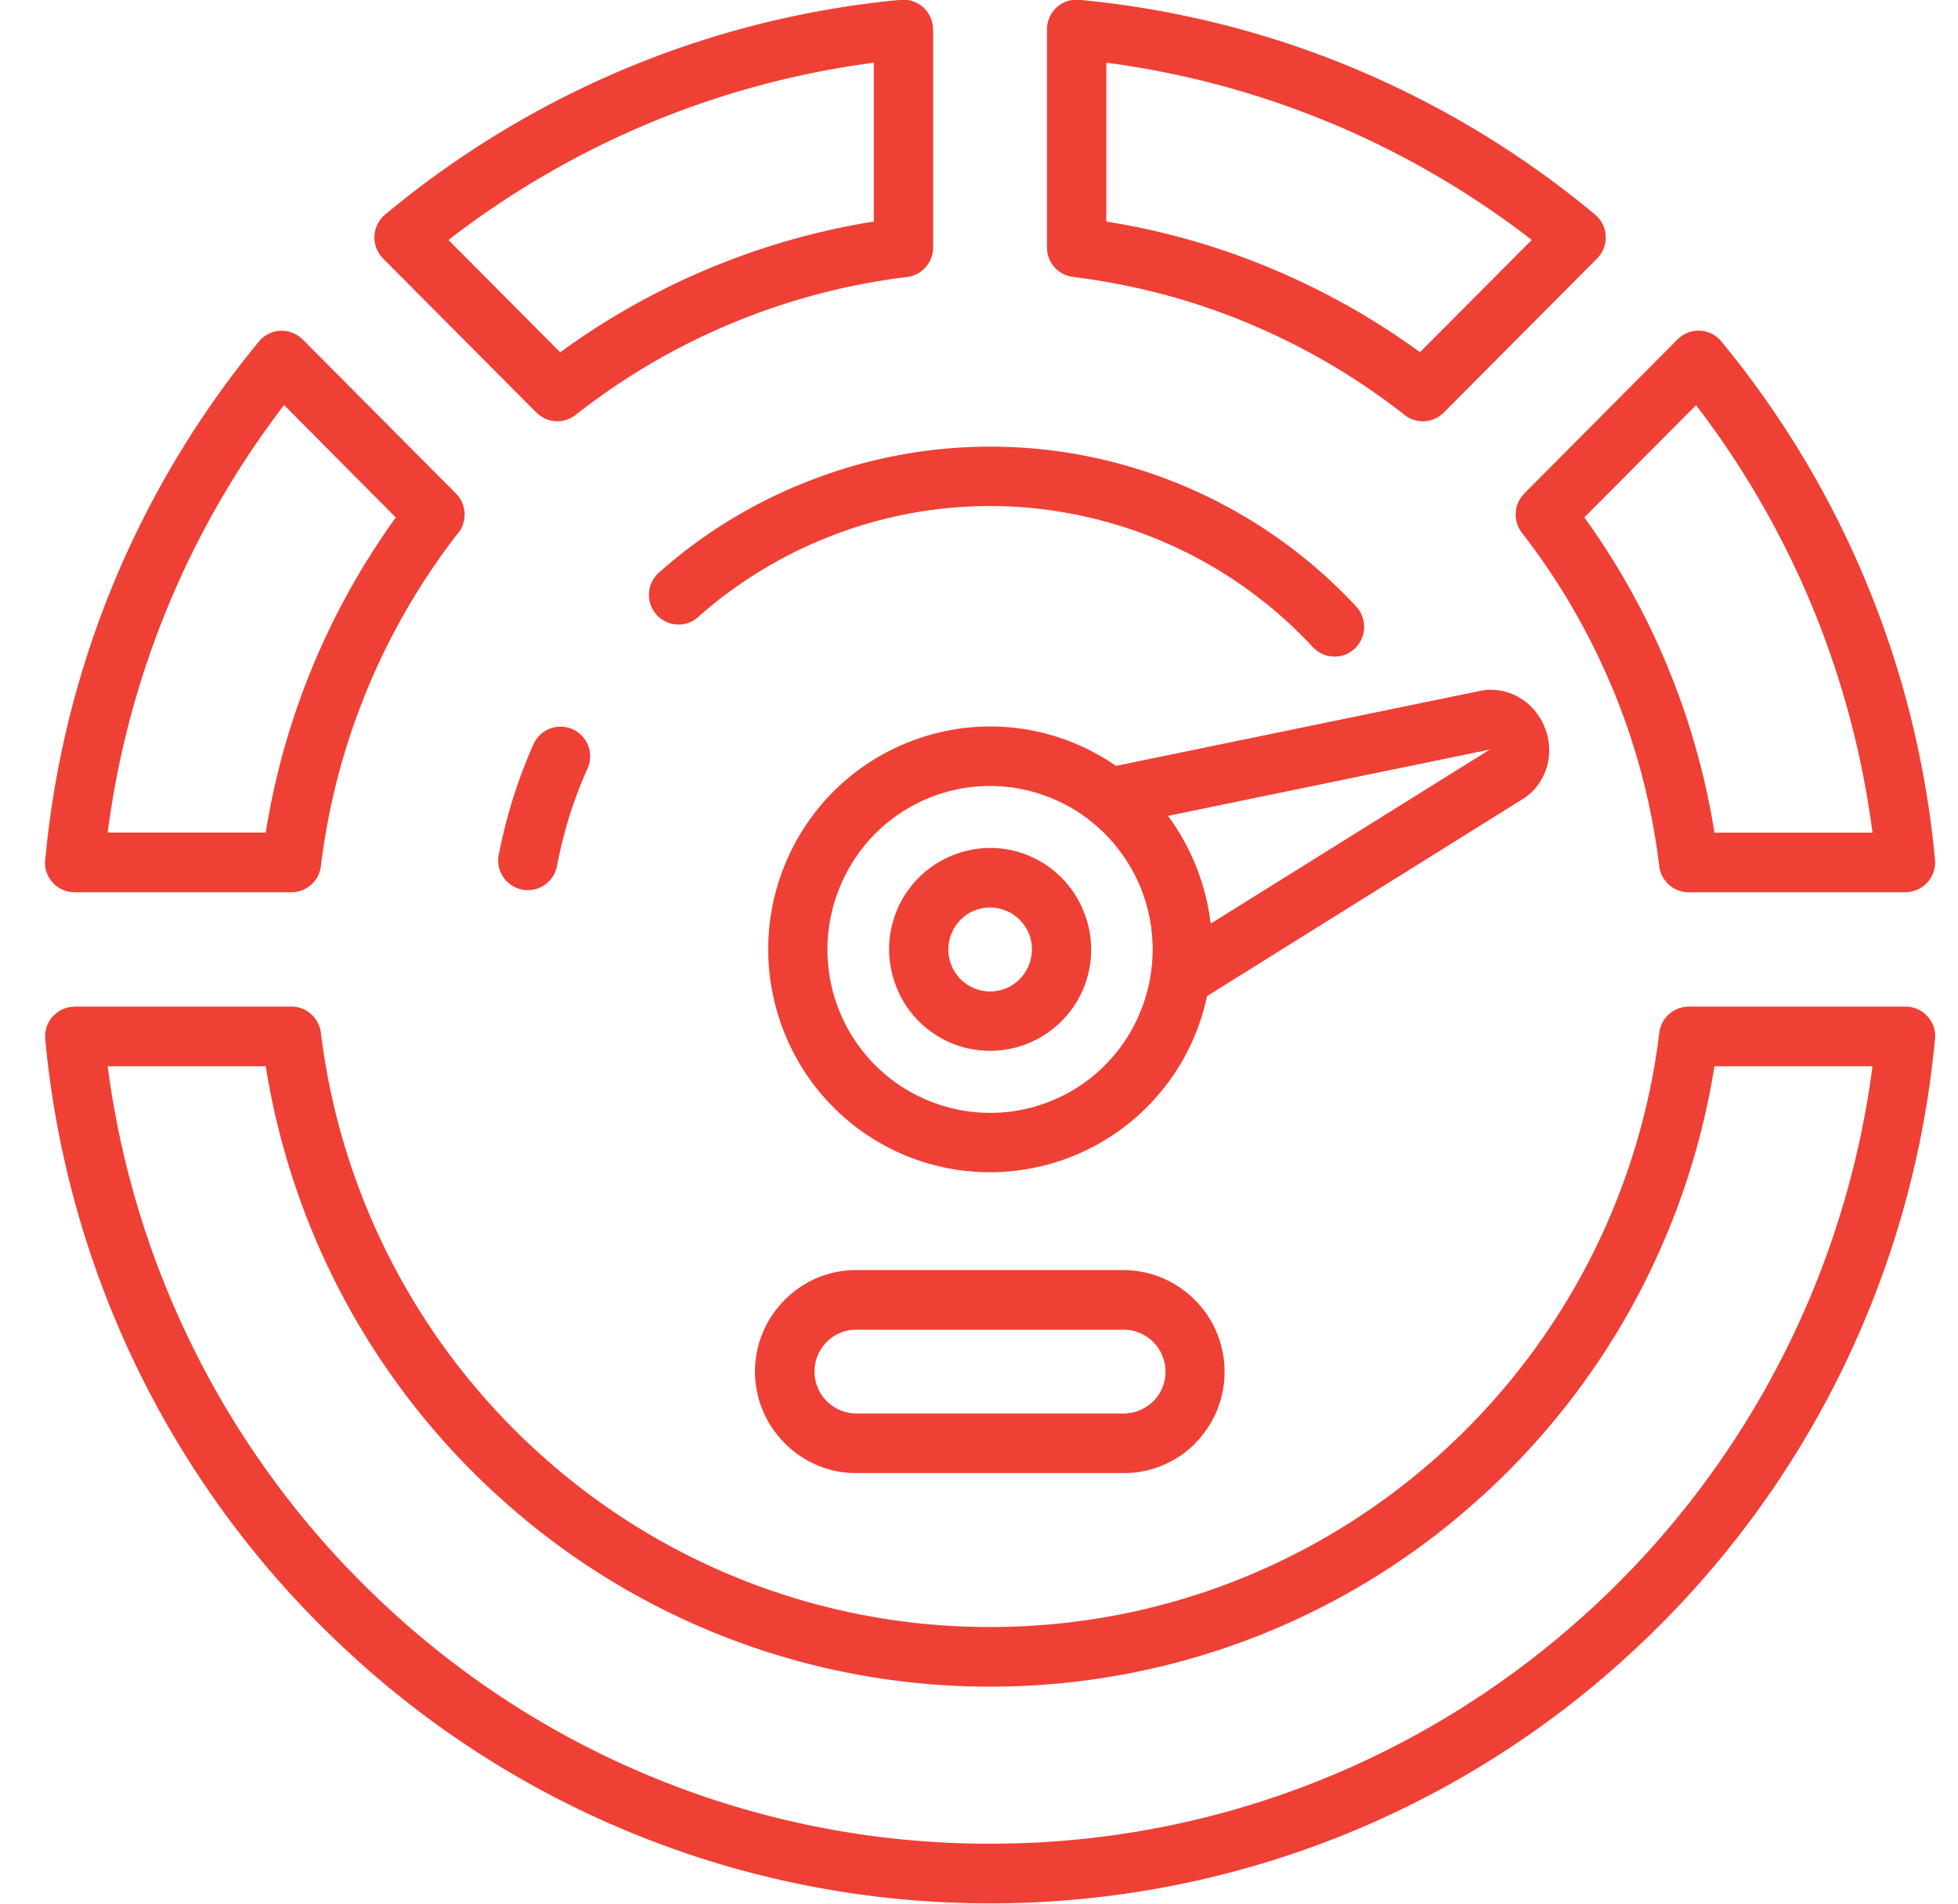 <svg width="36" height="35" fill="none" xmlns="http://www.w3.org/2000/svg"><g clip-path="url(#clip0_1349_21210)" fill="#EF4036"><path d="M19.896.002c1.752.17 3.425.599 4.982 1.247l.029.013a17.42 17.42 0 014.42 2.683.549.549 0 01.037.808l-2.819 2.833a.545.545 0 01-.754.016 12.345 12.345 0 00-2.845-1.66l-.027-.012c-1-.415-2.071-.7-3.189-.838a.546.546 0 01-.48-.544V.542a.547.547 0 01.646-.54zm4.565 2.258a16.174 16.174 0 00-4.12-1.107v2.92a13.24 13.24 0 012.994.847c.009.004.019.006.028.012a13.43 13.43 0 012.745 1.543l2.055-2.064a16.359 16.359 0 00-3.675-2.141l-.027-.01zm-7.8 2.835a12.256 12.256 0 00-6.079 2.535.542.542 0 01-.718-.045l-.002.001-2.818-2.832a.55.55 0 01.059-.827 17.417 17.417 0 014.456-2.69 17.303 17.303 0 015.004-1.24.545.545 0 01.59.496c.001.017.003.033.003.05h.001v4.006c0 .285-.218.52-.495.546zm-3.613-.164a13.32 13.32 0 013.019-.858v-2.92a16.181 16.181 0 00-4.12 1.107 16.356 16.356 0 00-3.702 2.152L10.3 6.477a13.438 13.438 0 012.748-1.546zm-4.65 4.9A12.426 12.426 0 005.9 15.923a.546.546 0 01-.541.482H1.373a.545.545 0 01-.536-.649 17.51 17.51 0 011.24-5.004v-.002A17.54 17.54 0 014.76 6.28a.542.542 0 01.766-.073c.014.01.027.023.039.034l2.819 2.833a.55.55 0 01.015.757zM5.74 12.274c.406-.983.924-1.91 1.537-2.76L5.223 7.447a16.384 16.384 0 00-3.243 7.86h2.906c.168-1.055.457-2.07.854-3.034zM31.667 6.3a17.517 17.517 0 013.91 9.508.546.546 0 01-.542.595v.002h-3.987a.546.546 0 01-.543-.498 12.373 12.373 0 00-.842-3.216h-.002a12.463 12.463 0 00-1.678-2.894.548.548 0 01.043-.722l-.001-.001 2.819-2.834a.543.543 0 01.823.06zm1.659 4.866a16.436 16.436 0 00-2.142-3.717L29.13 9.513a13.507 13.507 0 011.537 2.76v.002c.398.963.687 1.979.855 3.034h2.906a16.463 16.463 0 00-1.102-4.143zm2.245 7.992a17.532 17.532 0 01-5.628 11.273 17.336 17.336 0 01-11.74 4.563 17.333 17.333 0 01-11.737-4.563A17.53 17.53 0 01.832 19.105a.545.545 0 01.54-.596v-.002H5.36c.283 0 .516.22.542.498a12.457 12.457 0 004.097 7.791 12.314 12.314 0 008.205 3.118c3.148 0 6.021-1.178 8.206-3.118a12.455 12.455 0 004.098-7.806.545.545 0 01.54-.482v-.001h3.988a.547.547 0 01.535.651zm-6.36 10.464a16.444 16.444 0 005.217-10.018h-2.906a13.554 13.554 0 01-4.393 8.011 13.396 13.396 0 01-8.926 3.395 13.392 13.392 0 01-8.924-3.395 13.555 13.555 0 01-4.393-8.011H1.98a16.442 16.442 0 005.218 10.018 16.253 16.253 0 0011.006 4.276c4.24 0 8.101-1.62 11.006-4.276z"/><path d="M21.993 15.942a4.113 4.113 0 01-.042 3.136 4.079 4.079 0 01-5.36 2.143 4.083 4.083 0 01-2.176-2.25 4.106 4.106 0 01.042-3.135 4.073 4.073 0 012.24-2.187 4.047 4.047 0 013.12.042 4.082 4.082 0 012.176 2.251zm-1.044 2.702a3.005 3.005 0 00.034-2.299v-.001a2.985 2.985 0 00-1.597-1.646 2.962 2.962 0 00-2.288-.034 2.983 2.983 0 00-1.639 1.604 3.009 3.009 0 00-.034 2.3 2.988 2.988 0 001.596 1.647 2.98 2.98 0 003.928-1.57z"/><path d="M20.316 14.123l6.895-1.42a1.02 1.02 0 01.725.123c.207.121.375.316.467.552.094.234.105.49.038.722-.07.237-.218.449-.442.59l-6.008 3.75a.543.543 0 01-.75-.177.541.541 0 01-.077-.368 3.033 3.033 0 00-.179-1.552 2.989 2.989 0 00-.385-.684 2.891 2.891 0 00-.544-.563.55.55 0 01.26-.973zm7.076-.342l-5.92 1.22h.002a4.183 4.183 0 01.784 1.982l5.134-3.202zm-7.463 2.987a1.86 1.86 0 01-2.458 2.402 1.854 1.854 0 01-.99-1.025l-.002-.006a1.86 1.86 0 011.04-2.415l.006-.002c.476-.189.98-.168 1.414.02.435.188.8.546.99 1.026zm-1.02.993a.776.776 0 00.01-.592.773.773 0 00-1.034-.415.761.761 0 00-.384.397.768.768 0 00-.024.554.468.468 0 01.029.074.77.77 0 00.985.395.768.768 0 00.418-.413zm-8.662-1.873a.546.546 0 11-1.069-.21 9.407 9.407 0 01.631-1.996.544.544 0 11.994.446 8.253 8.253 0 00-.33.864 8.815 8.815 0 00-.226.896zm2.59-4.543a.542.542 0 01-.769-.047.547.547 0 01.047-.77 9.096 9.096 0 012.69-1.658 9.116 9.116 0 015.407-.435 9.221 9.221 0 014.724 2.717.55.55 0 01-.028.773.542.542 0 01-.77-.028 8.114 8.114 0 00-4.166-2.395 8.022 8.022 0 00-4.766.382 8 8 0 00-1.252.63 7.962 7.962 0 00-1.118.83zm2.903 12.006h4.923a1.87 1.87 0 011.314 3.183l-.001.002.001.001a1.85 1.85 0 01-1.314.547H15.74c-.51 0-.973-.209-1.31-.547l-.002-.003a1.86 1.86 0 010-2.634 1.842 1.842 0 011.312-.549zm4.923 1.096H15.74c-.2 0-.383.079-.52.205l-.021.021a.772.772 0 00.54 1.315h4.924a.767.767 0 00.542-.227l.001.002a.773.773 0 00-.543-1.316z"/></g><defs><clipPath id="clip0_1349_21210"><path fill="#fff" transform="translate(.828)" d="M0 0h34.752v35H0z"/></clipPath></defs></svg>